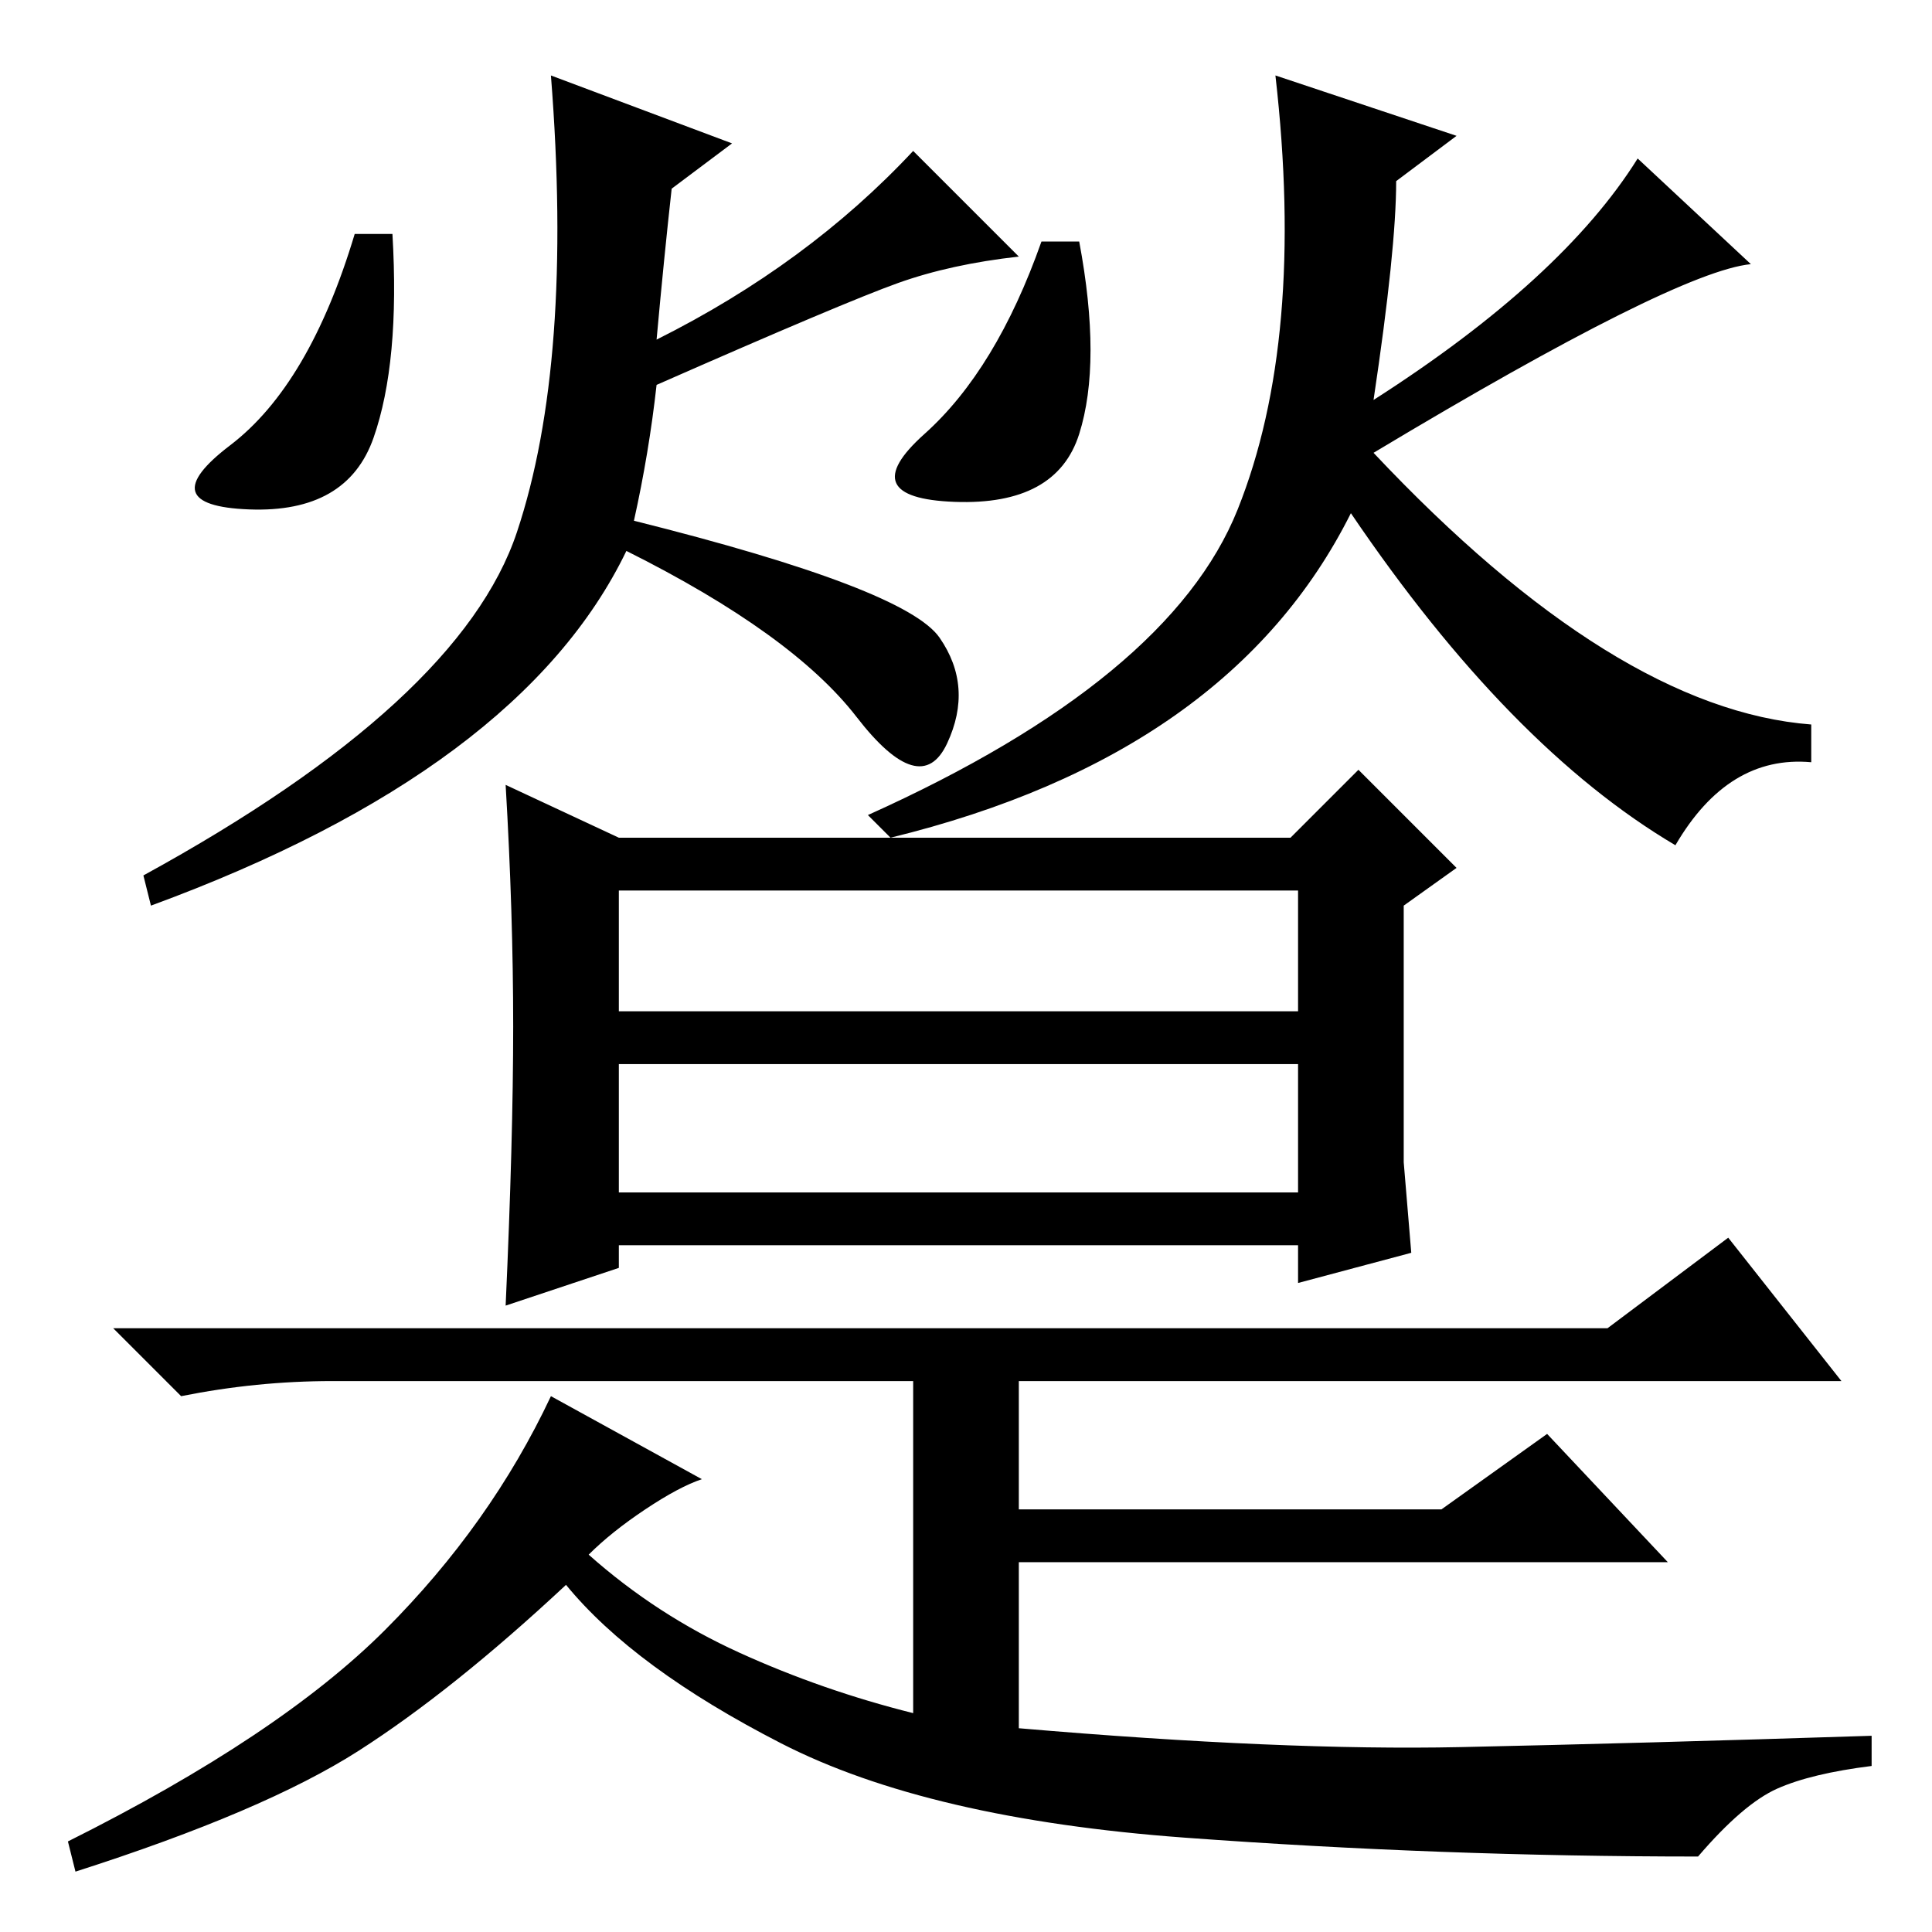 <?xml version="1.0" standalone="no"?>
<!DOCTYPE svg PUBLIC "-//W3C//DTD SVG 1.1//EN" "http://www.w3.org/Graphics/SVG/1.1/DTD/svg11.dtd" >
<svg xmlns="http://www.w3.org/2000/svg" xmlns:xlink="http://www.w3.org/1999/xlink" version="1.1" viewBox="0 -36 256 256">
  <g transform="matrix(1 0 0 -1 0 220)">
   <path fill="currentColor"
d="M52 225q1 -17 -2.5 -27t-16.5 -9.5t-2.5 8.5t16.5 28h5zM84 187q36 -9 40.5 -15.5t1 -14t-12 3.5t-30.5 22q-14 -29 -63 -47l-1 4q42 23 49.5 45.5t4.5 60.5l24 -9l-8 -6q-1 -9 -2 -20q20 10 34 25l14 -14q-9 -1 -16 -3.5t-32 -13.5q-1 -9 -3 -18zM143 224q3 -16 0 -25.5
t-16.5 -9t-4 9t15.5 25.5h5zM182 196q32 -34 58 -36v-5q-11 1 -18 -11q-22 13 -43 44q-16 -32 -61 -43l-3 3q40 18 49 40.5t5 57.5l24 -8l-8 -6q0 -9 -3 -29q25 16 35 32l15 -14q-10 -1 -50 -25zM82 98h90v17h-90v-17zM68 120q0 15 -1 32l15 -7h89l9 9l13 -13l-7 -5v-34
l1 -12l-15 -4v5h-90v-3l-15 -5q1 22 1 37zM85.5 56q-4.5 -3 -7.5 -6q9 -8 20 -13t23 -8v44h-77q-10 0 -20 -2l-9 9h198l16 12l15 -19h-109v-17h56l14 10l16 -17h-86v-22q35 -3 58.5 -2.5t54.5 1.5v-4q-8 -1 -12.5 -3t-10.5 -9q-34 0 -68 2.5t-53.5 12.5t-28.5 21
q-15 -14 -27.5 -22t-37.5 -16l-1 4q28 14 42 28t22 31l20 -11q-3 -1 -7.5 -4zM82 122h90v16h-90v-16z" />
  </g>

</svg>
